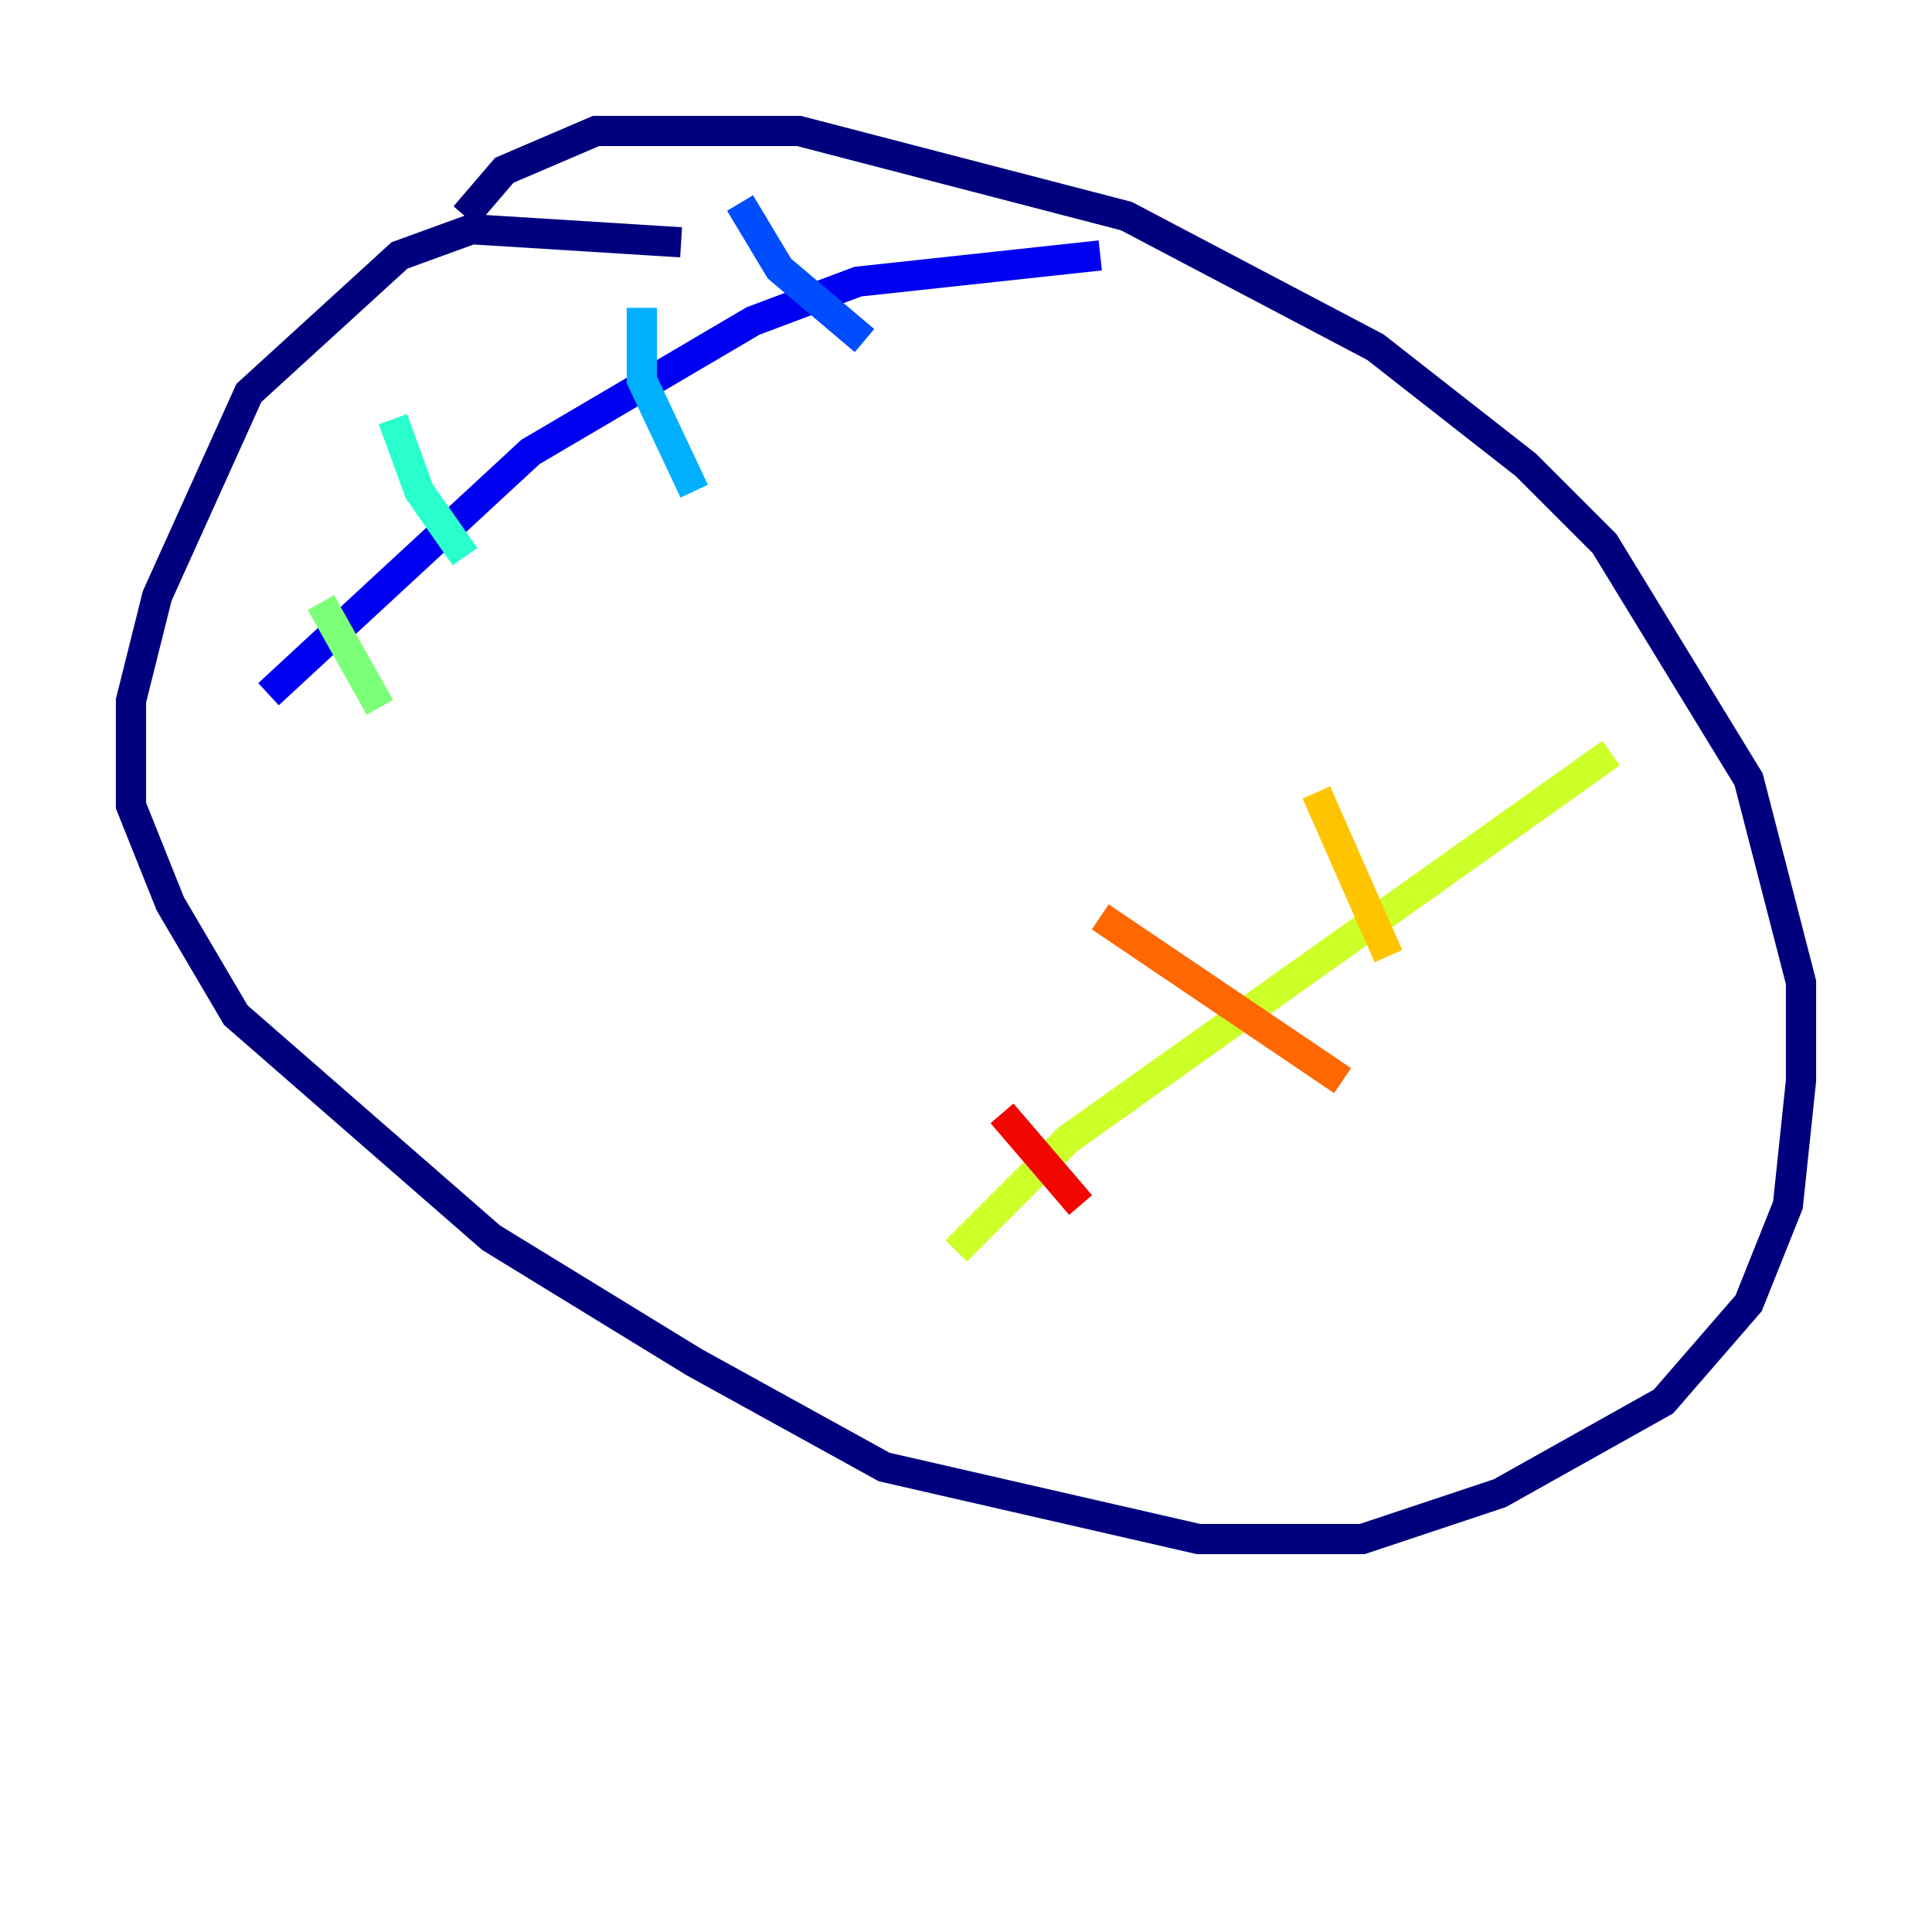 <?xml version="1.0" encoding="utf-8" ?>
<svg baseProfile="tiny" height="128" version="1.2" viewBox="0,0,128,128" width="128" xmlns="http://www.w3.org/2000/svg" xmlns:ev="http://www.w3.org/2001/xml-events" xmlns:xlink="http://www.w3.org/1999/xlink"><defs /><polyline fill="none" points="45.125,16.054 31.241,15.186 26.468,16.922 16.488,26.034 10.414,39.485 8.678,46.427 8.678,53.37 11.281,59.878 15.62,67.254 32.542,82.007 45.993,90.251 58.576,97.193 79.403,101.966 90.251,101.966 99.363,98.929 110.21,92.854 115.851,86.346 118.454,79.837 119.322,71.593 119.322,65.085 115.851,51.634 106.305,36.014 101.098,30.807 91.119,22.997 74.63,14.319 52.936,8.678 39.485,8.678 33.41,11.281 30.807,14.319" stroke="#00007f" stroke-width="2" /><polyline fill="none" points="17.79,45.993 35.146,29.939 49.898,21.261 56.841,18.658 72.895,16.922" stroke="#0000f1" stroke-width="2" /><polyline fill="none" points="49.031,13.451 51.634,17.79 57.275,22.563" stroke="#004cff" stroke-width="2" /><polyline fill="none" points="42.522,20.393 42.522,25.166 45.993,32.542" stroke="#00b0ff" stroke-width="2" /><polyline fill="none" points="26.034,27.77 27.77,32.542 30.807,36.881" stroke="#29ffcd" stroke-width="2" /><polyline fill="none" points="21.261,39.919 25.166,46.861" stroke="#7cff79" stroke-width="2" /><polyline fill="none" points="63.349,82.875 70.725,75.498 106.739,49.898" stroke="#cdff29" stroke-width="2" /><polyline fill="none" points="87.214,52.502 91.986,63.349" stroke="#ffc400" stroke-width="2" /><polyline fill="none" points="72.895,60.746 88.949,71.593" stroke="#ff6700" stroke-width="2" /><polyline fill="none" points="66.386,73.763 71.593,79.837" stroke="#f10700" stroke-width="2" /><polyline fill="none" points="62.481,78.102 62.481,78.102" stroke="#7f0000" stroke-width="2" /></svg>